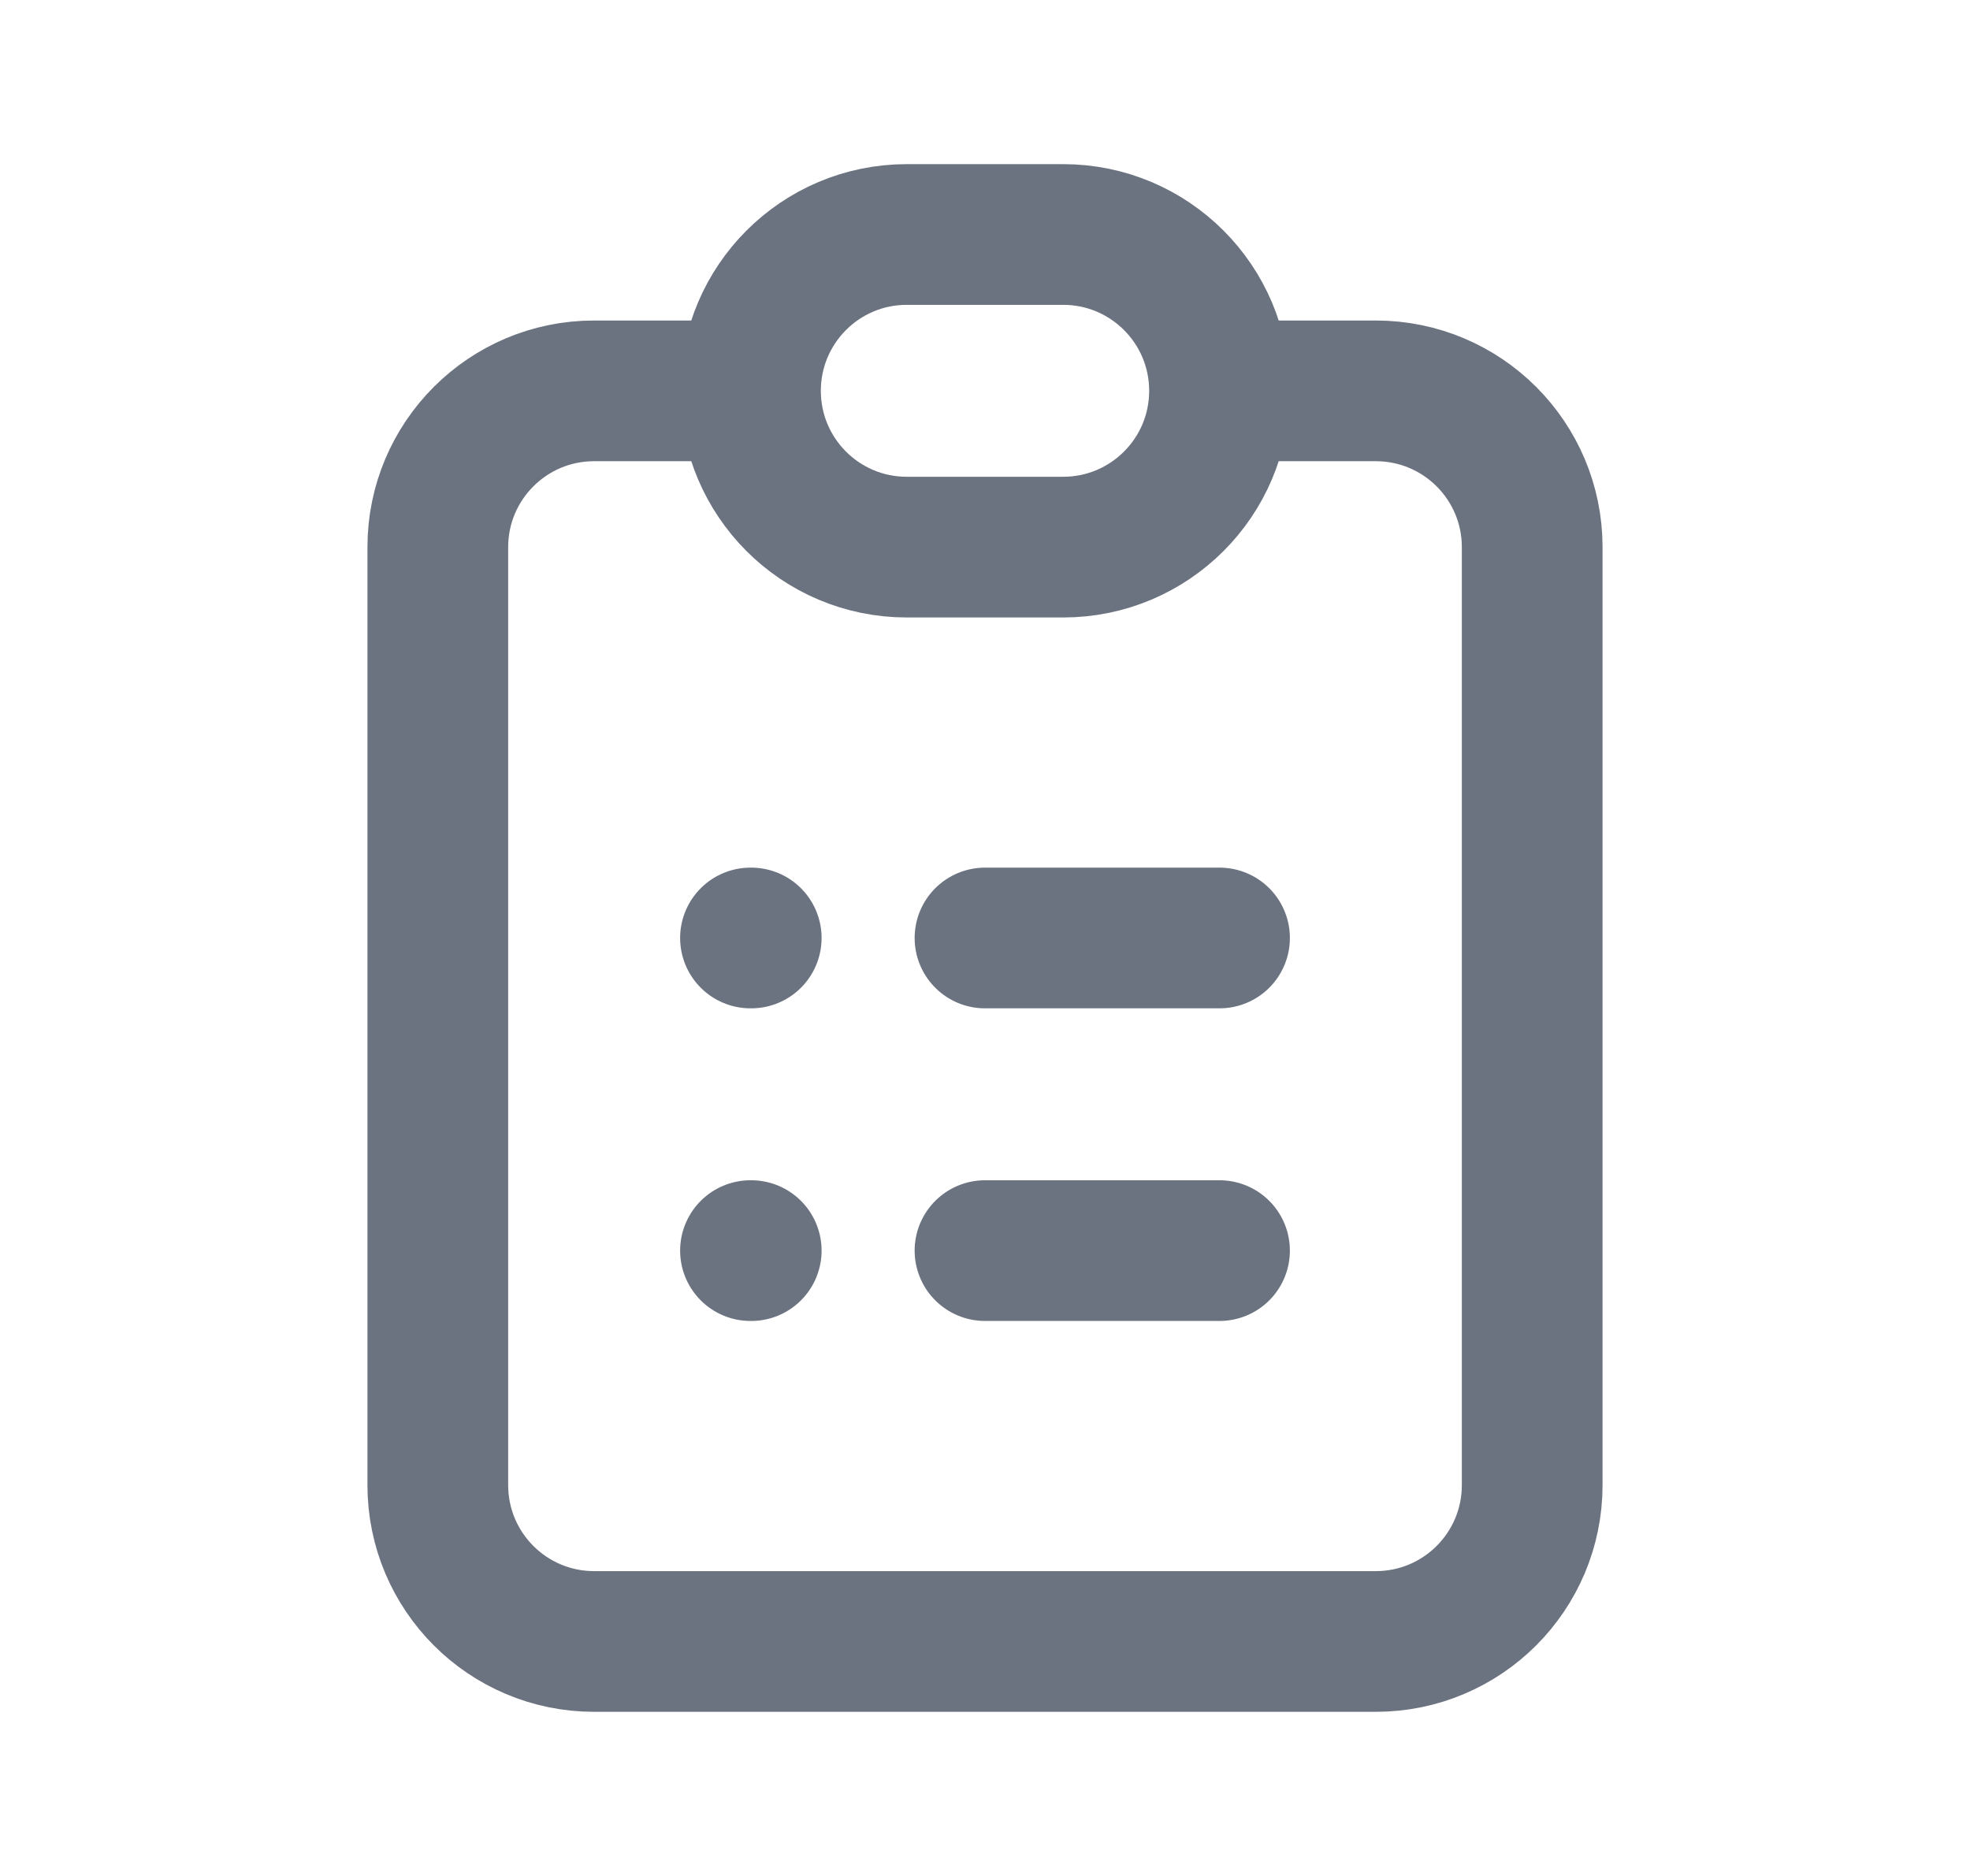 <svg width="21" height="20" viewBox="0 0 21 20" fill="none" xmlns="http://www.w3.org/2000/svg">
<path d="M8 4.167H6.333C5.413 4.167 4.667 4.913 4.667 5.833V15.833C4.667 16.754 5.413 17.5 6.333 17.5H14.666C15.587 17.5 16.333 16.754 16.333 15.833V5.833C16.333 4.913 15.587 4.167 14.666 4.167H13M8 4.167C8 5.087 8.746 5.833 9.666 5.833H11.333C12.254 5.833 13 5.087 13 4.167M8 4.167C8 3.246 8.746 2.5 9.666 2.5H11.333C12.254 2.5 13 3.246 13 4.167M10.5 10H13M10.5 13.333H13M8 10H8.008M8 13.333H8.008" stroke="#6B7280" stroke-width="1.5" stroke-linecap="round"/>
</svg>

